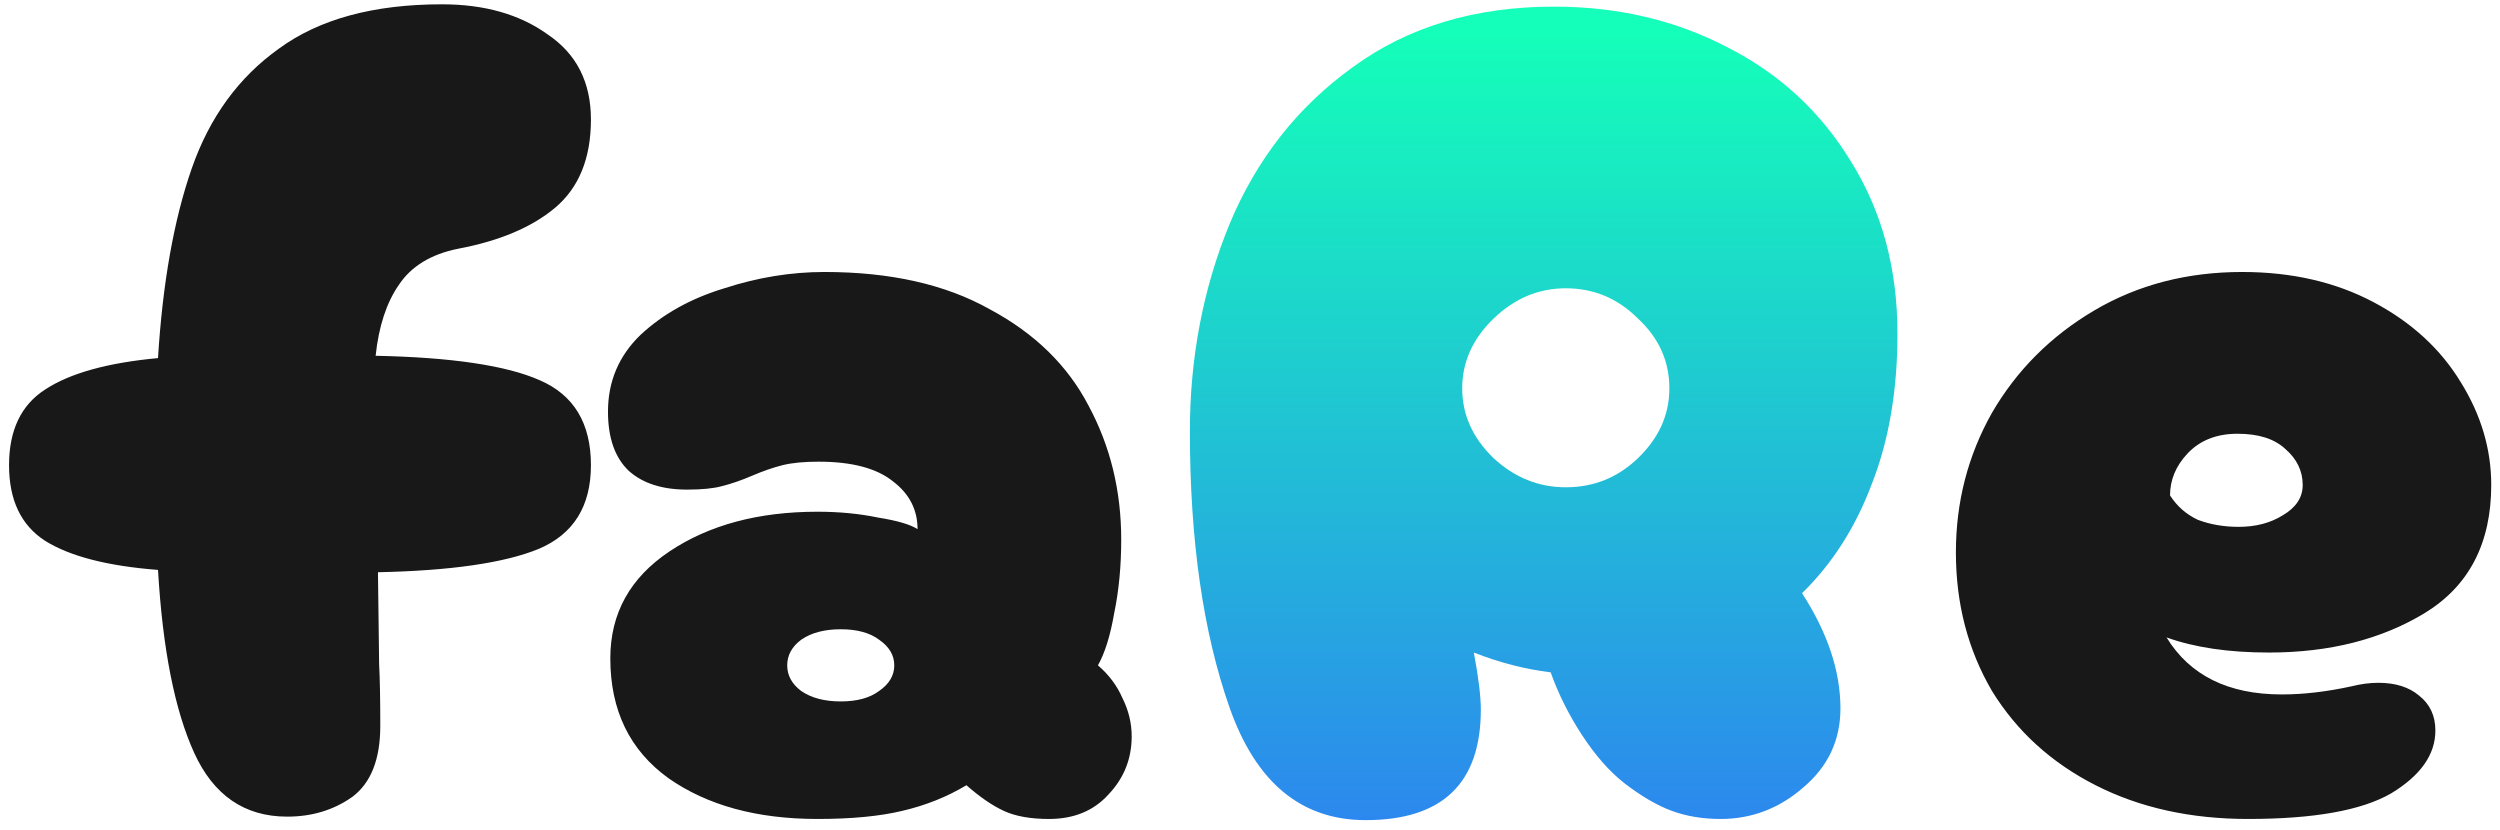 <svg width="232" height="77" viewBox="0 0 232 77" fill="none" xmlns="http://www.w3.org/2000/svg">
<path d="M34.859 33.016C41.915 33.16 46.991 33.916 50.087 35.284C53.255 36.652 54.839 39.28 54.839 43.168C54.839 46.984 53.219 49.576 49.979 50.944C46.811 52.24 41.843 52.96 35.075 53.104L35.183 61.636C35.255 63.004 35.291 64.912 35.291 67.36C35.291 70.456 34.427 72.652 32.699 73.948C30.971 75.172 28.955 75.784 26.651 75.784C22.691 75.784 19.811 73.804 18.011 69.844C16.211 65.884 15.095 60.232 14.663 52.888C9.983 52.528 6.491 51.628 4.187 50.188C1.955 48.748 0.839 46.408 0.839 43.168C0.839 39.928 1.955 37.588 4.187 36.148C6.491 34.636 9.983 33.664 14.663 33.232C15.095 26.248 16.139 20.38 17.795 15.628C19.451 10.876 22.151 7.168 25.895 4.504C29.639 1.768 34.679 0.4 41.015 0.4C44.975 0.4 48.251 1.336 50.843 3.208C53.507 5.008 54.839 7.636 54.839 11.092C54.839 14.692 53.723 17.428 51.491 19.3C49.331 21.1 46.343 22.36 42.527 23.08C40.007 23.584 38.171 24.7 37.019 26.428C35.867 28.084 35.147 30.28 34.859 33.016ZM75.861 76C70.245 76 65.637 74.74 62.037 72.22C58.437 69.628 56.637 65.92 56.637 61.096C56.637 56.92 58.473 53.608 62.145 51.16C65.817 48.712 70.389 47.488 75.861 47.488C77.877 47.488 79.749 47.668 81.477 48.028C83.277 48.316 84.501 48.676 85.149 49.108C85.149 47.308 84.393 45.832 82.881 44.68C81.369 43.456 79.065 42.844 75.969 42.844C74.601 42.844 73.485 42.952 72.621 43.168C71.757 43.384 70.821 43.708 69.813 44.14C68.805 44.572 67.869 44.896 67.005 45.112C66.213 45.328 65.133 45.436 63.765 45.436C61.461 45.436 59.661 44.86 58.365 43.708C57.069 42.484 56.421 40.648 56.421 38.2C56.421 35.392 57.429 33.016 59.445 31.072C61.533 29.128 64.125 27.688 67.221 26.752C70.317 25.744 73.413 25.24 76.509 25.24C82.629 25.24 87.741 26.392 91.845 28.696C96.021 30.928 99.081 33.916 101.025 37.66C103.041 41.404 104.049 45.544 104.049 50.08C104.049 52.528 103.833 54.796 103.401 56.884C103.041 58.972 102.537 60.592 101.889 61.744C102.897 62.608 103.653 63.616 104.157 64.768C104.733 65.92 105.021 67.108 105.021 68.332C105.021 70.42 104.301 72.22 102.861 73.732C101.493 75.244 99.657 76 97.353 76C95.625 76 94.221 75.748 93.141 75.244C92.061 74.74 90.909 73.948 89.685 72.868C87.885 73.948 85.905 74.74 83.745 75.244C81.657 75.748 79.029 76 75.861 76ZM78.021 65.092C79.533 65.092 80.721 64.768 81.585 64.12C82.521 63.472 82.989 62.68 82.989 61.744C82.989 60.808 82.521 60.016 81.585 59.368C80.721 58.72 79.533 58.396 78.021 58.396C76.509 58.396 75.285 58.72 74.349 59.368C73.485 60.016 73.053 60.808 73.053 61.744C73.053 62.68 73.485 63.472 74.349 64.12C75.285 64.768 76.509 65.092 78.021 65.092ZM208.615 76C203.287 76 198.571 74.956 194.467 72.868C190.363 70.78 187.159 67.864 184.855 64.12C182.623 60.304 181.507 56.02 181.507 51.268C181.507 46.588 182.623 42.268 184.855 38.308C187.159 34.348 190.327 31.18 194.359 28.804C198.391 26.428 202.963 25.24 208.075 25.24C212.683 25.24 216.751 26.176 220.279 28.048C223.807 29.92 226.507 32.404 228.379 35.5C230.251 38.524 231.187 41.692 231.187 45.004C231.187 50.404 229.135 54.364 225.031 56.884C220.999 59.332 216.175 60.556 210.559 60.556C206.815 60.556 203.647 60.088 201.055 59.152C203.215 62.68 206.779 64.444 211.747 64.444C213.763 64.444 215.923 64.192 218.227 63.688C219.091 63.472 219.919 63.364 220.711 63.364C222.295 63.364 223.555 63.76 224.491 64.552C225.499 65.344 226.003 66.424 226.003 67.792C226.003 70.024 224.635 71.968 221.899 73.624C219.163 75.208 214.735 76 208.615 76ZM201.379 45.976C202.027 46.984 202.891 47.74 203.971 48.244C205.123 48.676 206.383 48.892 207.751 48.892C209.335 48.892 210.703 48.532 211.855 47.812C213.079 47.092 213.691 46.156 213.691 45.004C213.691 43.708 213.151 42.592 212.071 41.656C211.063 40.72 209.587 40.252 207.643 40.252C205.699 40.252 204.151 40.864 202.999 42.088C201.919 43.24 201.379 44.536 201.379 45.976Z" fill="url(#paint0_linear_102_4)"/>
<path d="M176.085 30.964C176.085 36.22 175.293 40.864 173.709 44.896C172.197 48.928 170.037 52.312 167.229 55.048C169.605 58.72 170.793 62.284 170.793 65.74C170.793 68.692 169.641 71.14 167.337 73.084C165.105 75.028 162.549 76 159.669 76C158.013 76 156.501 75.748 155.133 75.244C153.765 74.74 152.289 73.876 150.705 72.652C149.337 71.572 148.041 70.096 146.817 68.224C145.593 66.352 144.621 64.408 143.901 62.392C141.525 62.104 139.149 61.492 136.773 60.556C137.205 62.86 137.421 64.624 137.421 65.848C137.421 72.688 133.857 76.108 126.729 76.108C120.753 76.108 116.541 72.616 114.093 65.632C111.645 58.648 110.421 50.116 110.421 40.036C110.421 33.196 111.645 26.788 114.093 20.812C116.613 14.764 120.429 9.904 125.541 6.232C130.653 2.488 136.881 0.616 144.225 0.616C150.129 0.616 155.493 1.876 160.317 4.396C165.141 6.844 168.957 10.372 171.765 14.98C174.645 19.588 176.085 24.916 176.085 30.964ZM135.693 36.04C135.693 38.488 136.665 40.648 138.609 42.52C140.553 44.32 142.785 45.22 145.305 45.22C147.897 45.22 150.129 44.32 152.001 42.52C153.945 40.648 154.917 38.488 154.917 36.04C154.917 33.52 153.945 31.36 152.001 29.56C150.129 27.688 147.897 26.752 145.305 26.752C142.785 26.752 140.553 27.688 138.609 29.56C136.665 31.432 135.693 33.592 135.693 36.04Z" fill="url(#paint1_linear_102_4)"/>
<defs>
<linearGradient id="paint0_linear_102_4" x1="116" y1="-30" x2="116" y2="100" gradientUnits="userSpaceOnUse">
<stop stop-color="#181818"/>
</linearGradient>
<linearGradient id="paint1_linear_102_4" x1="116" y1="-30" x2="116" y2="100" gradientUnits="userSpaceOnUse">
<stop offset="0.254" stop-color="#14FFB9"/>
<stop offset="1" stop-color="#3461FF"/>
</linearGradient>
</defs>
</svg>
